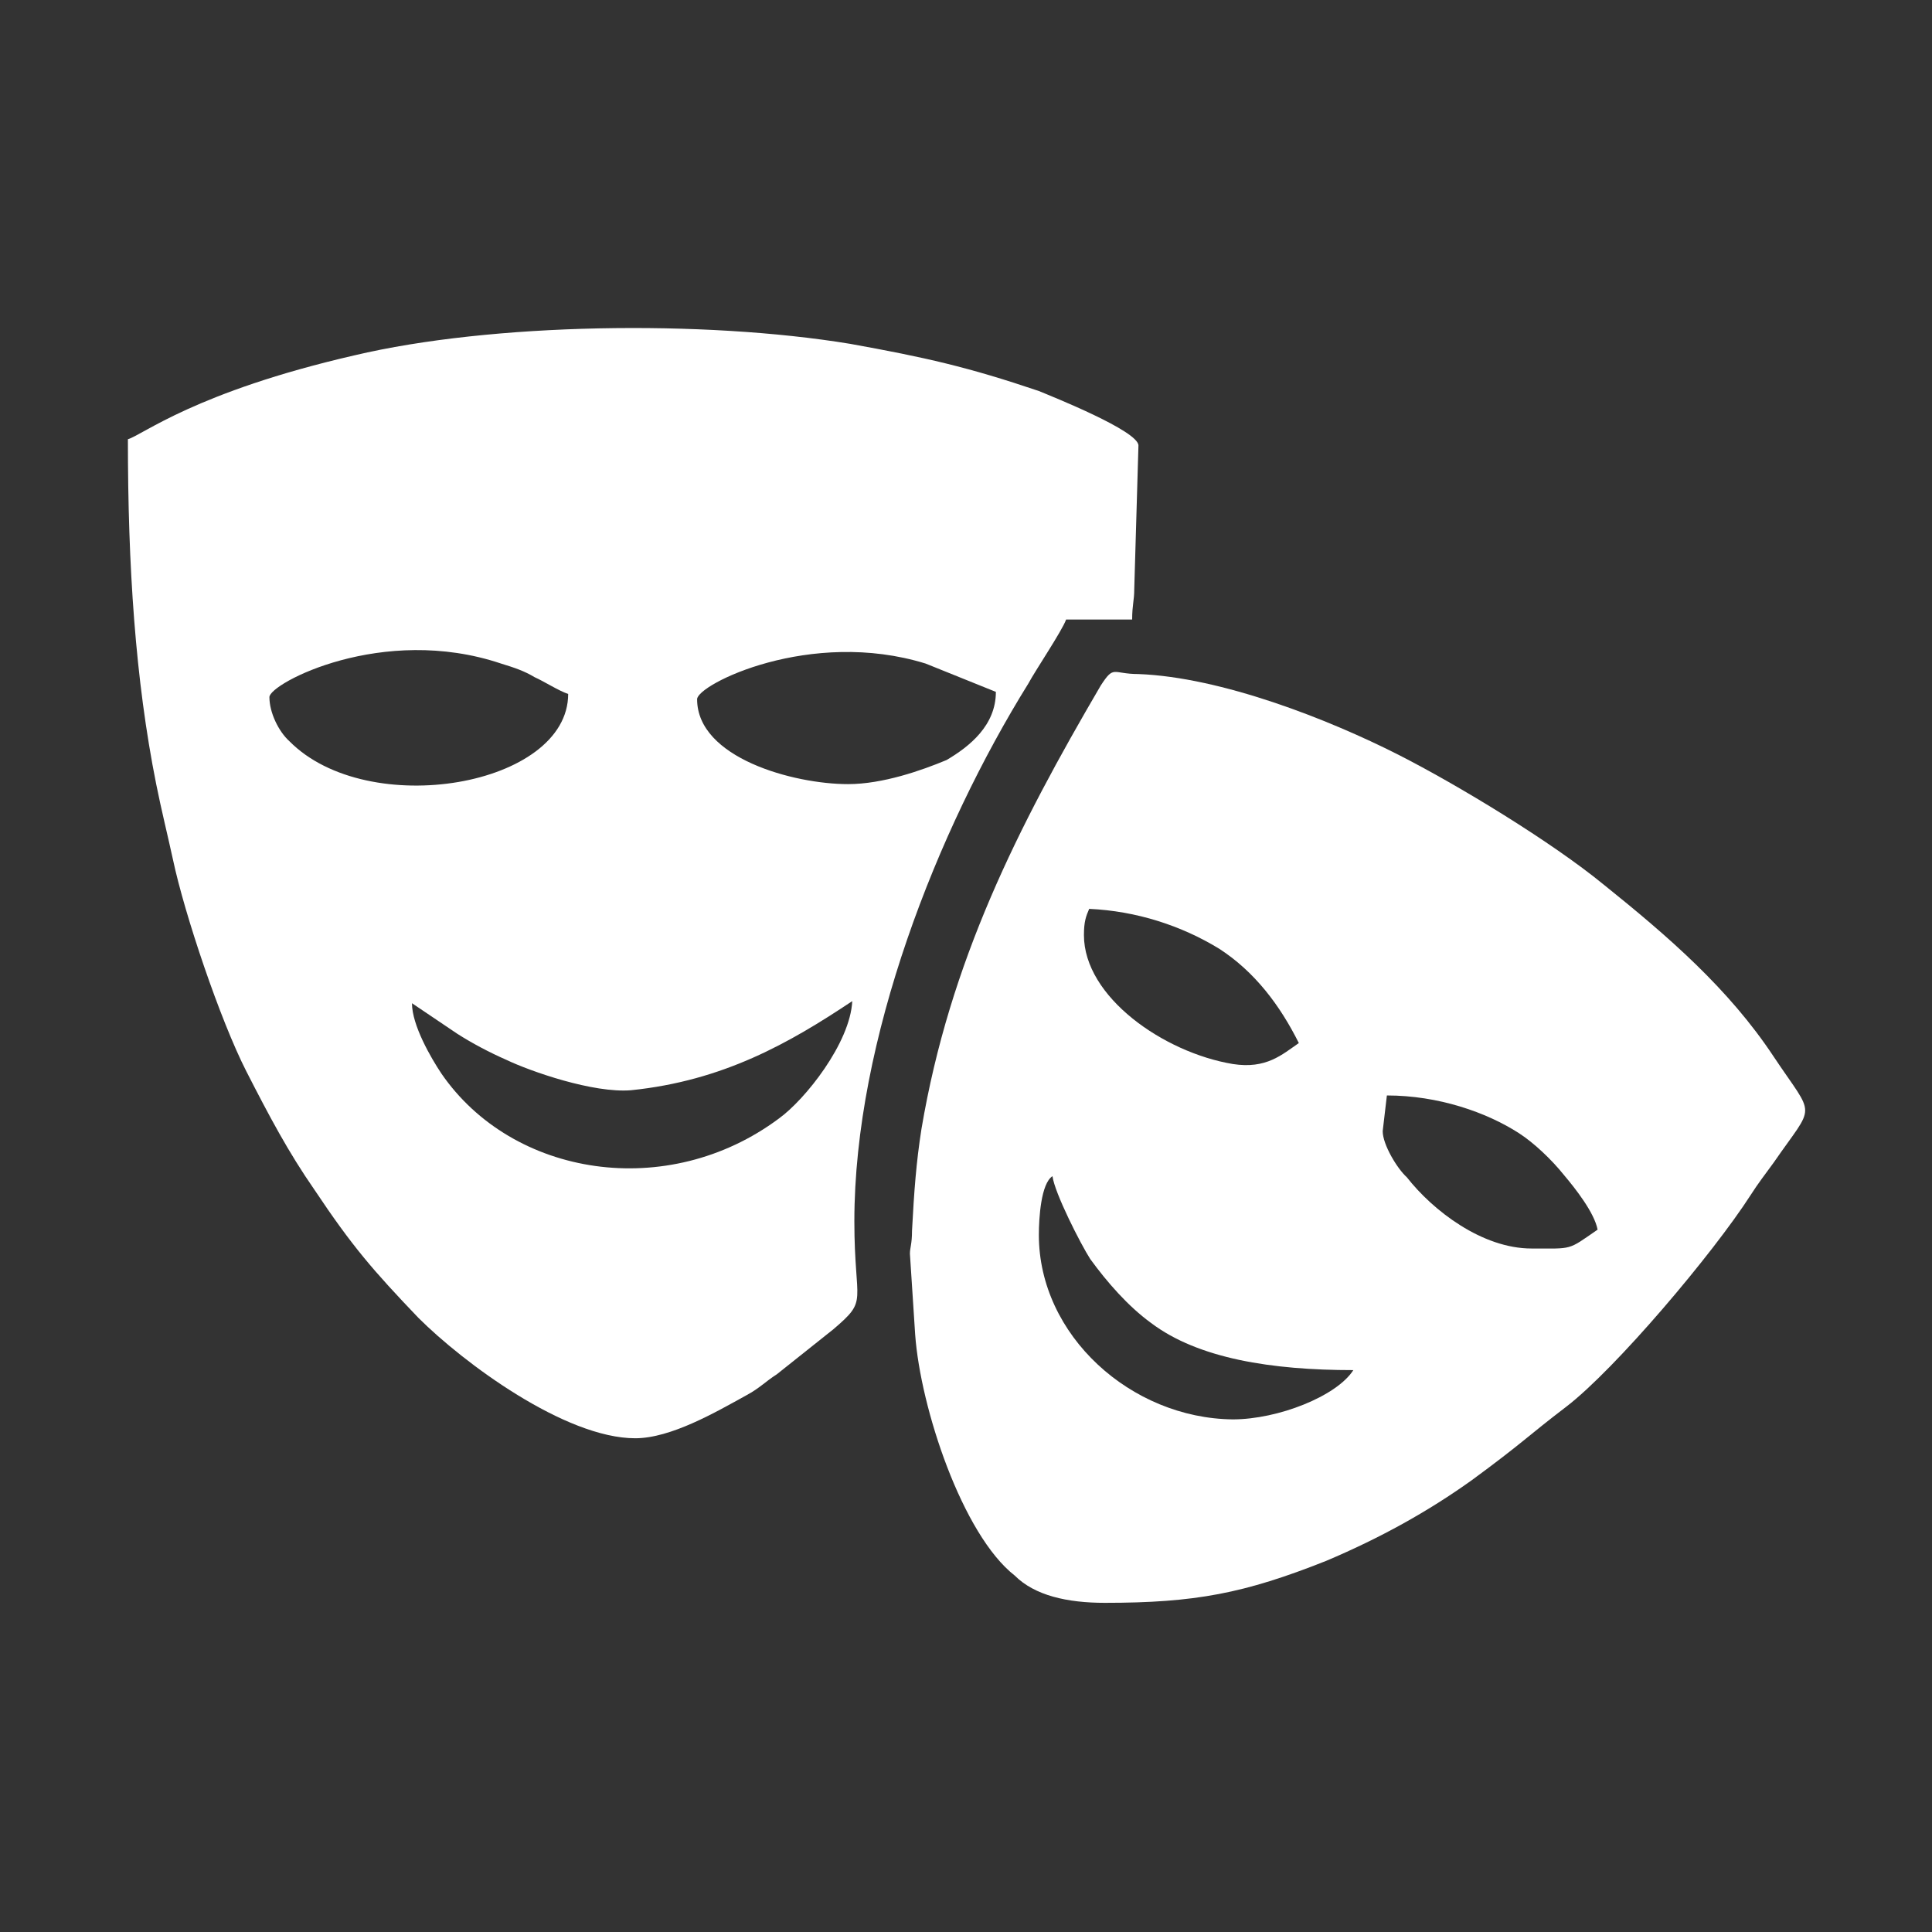 <?xml version="1.0" encoding="utf-8"?>
<!-- Generator: Adobe Illustrator 23.0.3, SVG Export Plug-In . SVG Version: 6.00 Build 0)  -->
<svg version="1.1" id="Layer_1" xmlns="http://www.w3.org/2000/svg" xmlns:xlink="http://www.w3.org/1999/xlink" x="0px" y="0px"
	 viewBox="0 0 184.3 184.3" style="enable-background:new 0 0 184.3 184.3;" xml:space="preserve">
<rect x="0" y="0" width="184.3" height="184.3" fill="#333333" stroke="none"/>
<style type="text/css">
	.st0{fill:#FFFFFF;}
</style>
<g id="Layer_x0020_1">
	<g id="_2747159868256">
		<path class="st0" d="M39.3,95.7l4.3,2.9c1.4,0.9,3.1,1.8,4.7,2.5c2.3,1.1,8.3,3.2,11.9,2.9c8.8-0.9,15.1-4.5,21.1-8.5
			c-0.2,4-4.5,9.4-7,11.2c-10.6,7.9-25.4,5.6-32.2-4.3C41.1,100.9,39.3,97.8,39.3,95.7z M39.3,95.7L39.3,95.7z M25.7,66.5
			c0-1.3,10.8-7,22.1-3.2c1.3,0.4,2.2,0.7,3.2,1.3c0.9,0.4,2.3,1.3,3.2,1.6c0,8.8-19.1,12.1-26.6,4.5C26.6,69.8,25.7,68,25.7,66.5z
			 M80.9,74.8c-5.2,0-14.4-2.5-14.4-8.1c0-1.4,10.8-6.8,21.8-3.4L95,66c0,3.2-2.5,5.2-4.7,6.5C87.9,73.5,84.2,74.8,80.9,74.8z
			 M12.2,41.9c0,12.1,0.7,22.9,2.7,32.9c0.5,2.5,1.1,4.9,1.6,7.2c1.1,5.2,4.5,15.3,7,20.2c2.2,4.3,4,7.7,6.5,11.3
			c3.6,5.4,5.6,7.7,9.9,12.2c4.3,4.3,14,11.5,20.7,11.5c3.4,0,7.7-2.5,10.6-4.1c1.3-0.7,1.8-1.3,2.9-2l5.4-4.3c3.4-2.9,2-2.3,2-10.3
			c0-17.3,7.9-37.3,16.6-51.3c0.7-1.3,3.2-5,3.6-6.1h6.3c0-1.4,0.2-1.8,0.2-2.9l0.4-13.7c0-1.4-8.3-4.7-9.5-5.2
			c-6.8-2.3-10.8-3.2-18-4.5c-14-2.3-34.2-2-47.3,1.1C18.6,37.4,13.6,41.5,12.2,41.9z"/>
		<path class="st0" d="M99.1,117.8c0-1.6,0.2-4.9,1.3-5.6c0.2,1.6,2.7,6.5,3.6,7.9c1.6,2.2,3.6,4.5,5.8,6.1
			c4.5,3.4,11.5,4.5,19.3,4.5c-1.6,2.5-7.2,4.7-11.5,4.7C107.9,135.3,99.1,127.4,99.1,117.8z M131.9,107.9l0.4-3.4
			c4.9,0,9.5,1.6,12.6,3.6c1.4,0.9,3.1,2.5,4.3,4c1.1,1.3,2.9,3.6,3.2,5.2c-2.9,2-2.3,1.8-6.3,1.8c-4.7,0-9.4-3.6-11.9-6.8
			C133.3,111.5,131.9,109.2,131.9,107.9z M103.4,89.2c0-1.3,0.2-1.8,0.5-2.5c4.5,0.2,8.8,1.6,12.4,3.8c3.4,2.2,5.8,5.4,7.6,9
			c-1.6,1.1-3.1,2.5-6.3,2C111,100.4,103.4,95.1,103.4,89.2z M105.4,152.9c8.6,0,13.3-0.9,21.1-4c5.2-2.2,9.7-4.7,13.9-7.7
			c4.9-3.6,5.2-4.1,9-7c4.7-3.6,14-14.6,17.6-20.2c0.7-1.1,1.4-2,2.2-3.1c4-5.8,4-4.1,0-10.1c-4.3-6.5-10.1-11.5-16.2-16.4
			c-5-4.1-13.9-9.5-19.6-12.4c-6.7-3.4-16.9-7.4-24.8-7.7c-2.5,0-2.3-0.9-3.6,1.1c-7.9,13.5-14.4,26.3-17.1,42.3
			c-0.5,3.2-0.7,5.9-0.9,9.7c0,1.3-0.2,1.6-0.2,2.2l0.5,7.7c0.5,7,4.5,19.1,9.5,23C98.7,152.2,101.8,152.9,105.4,152.9z"/>
	</g>
</g>
</svg>

